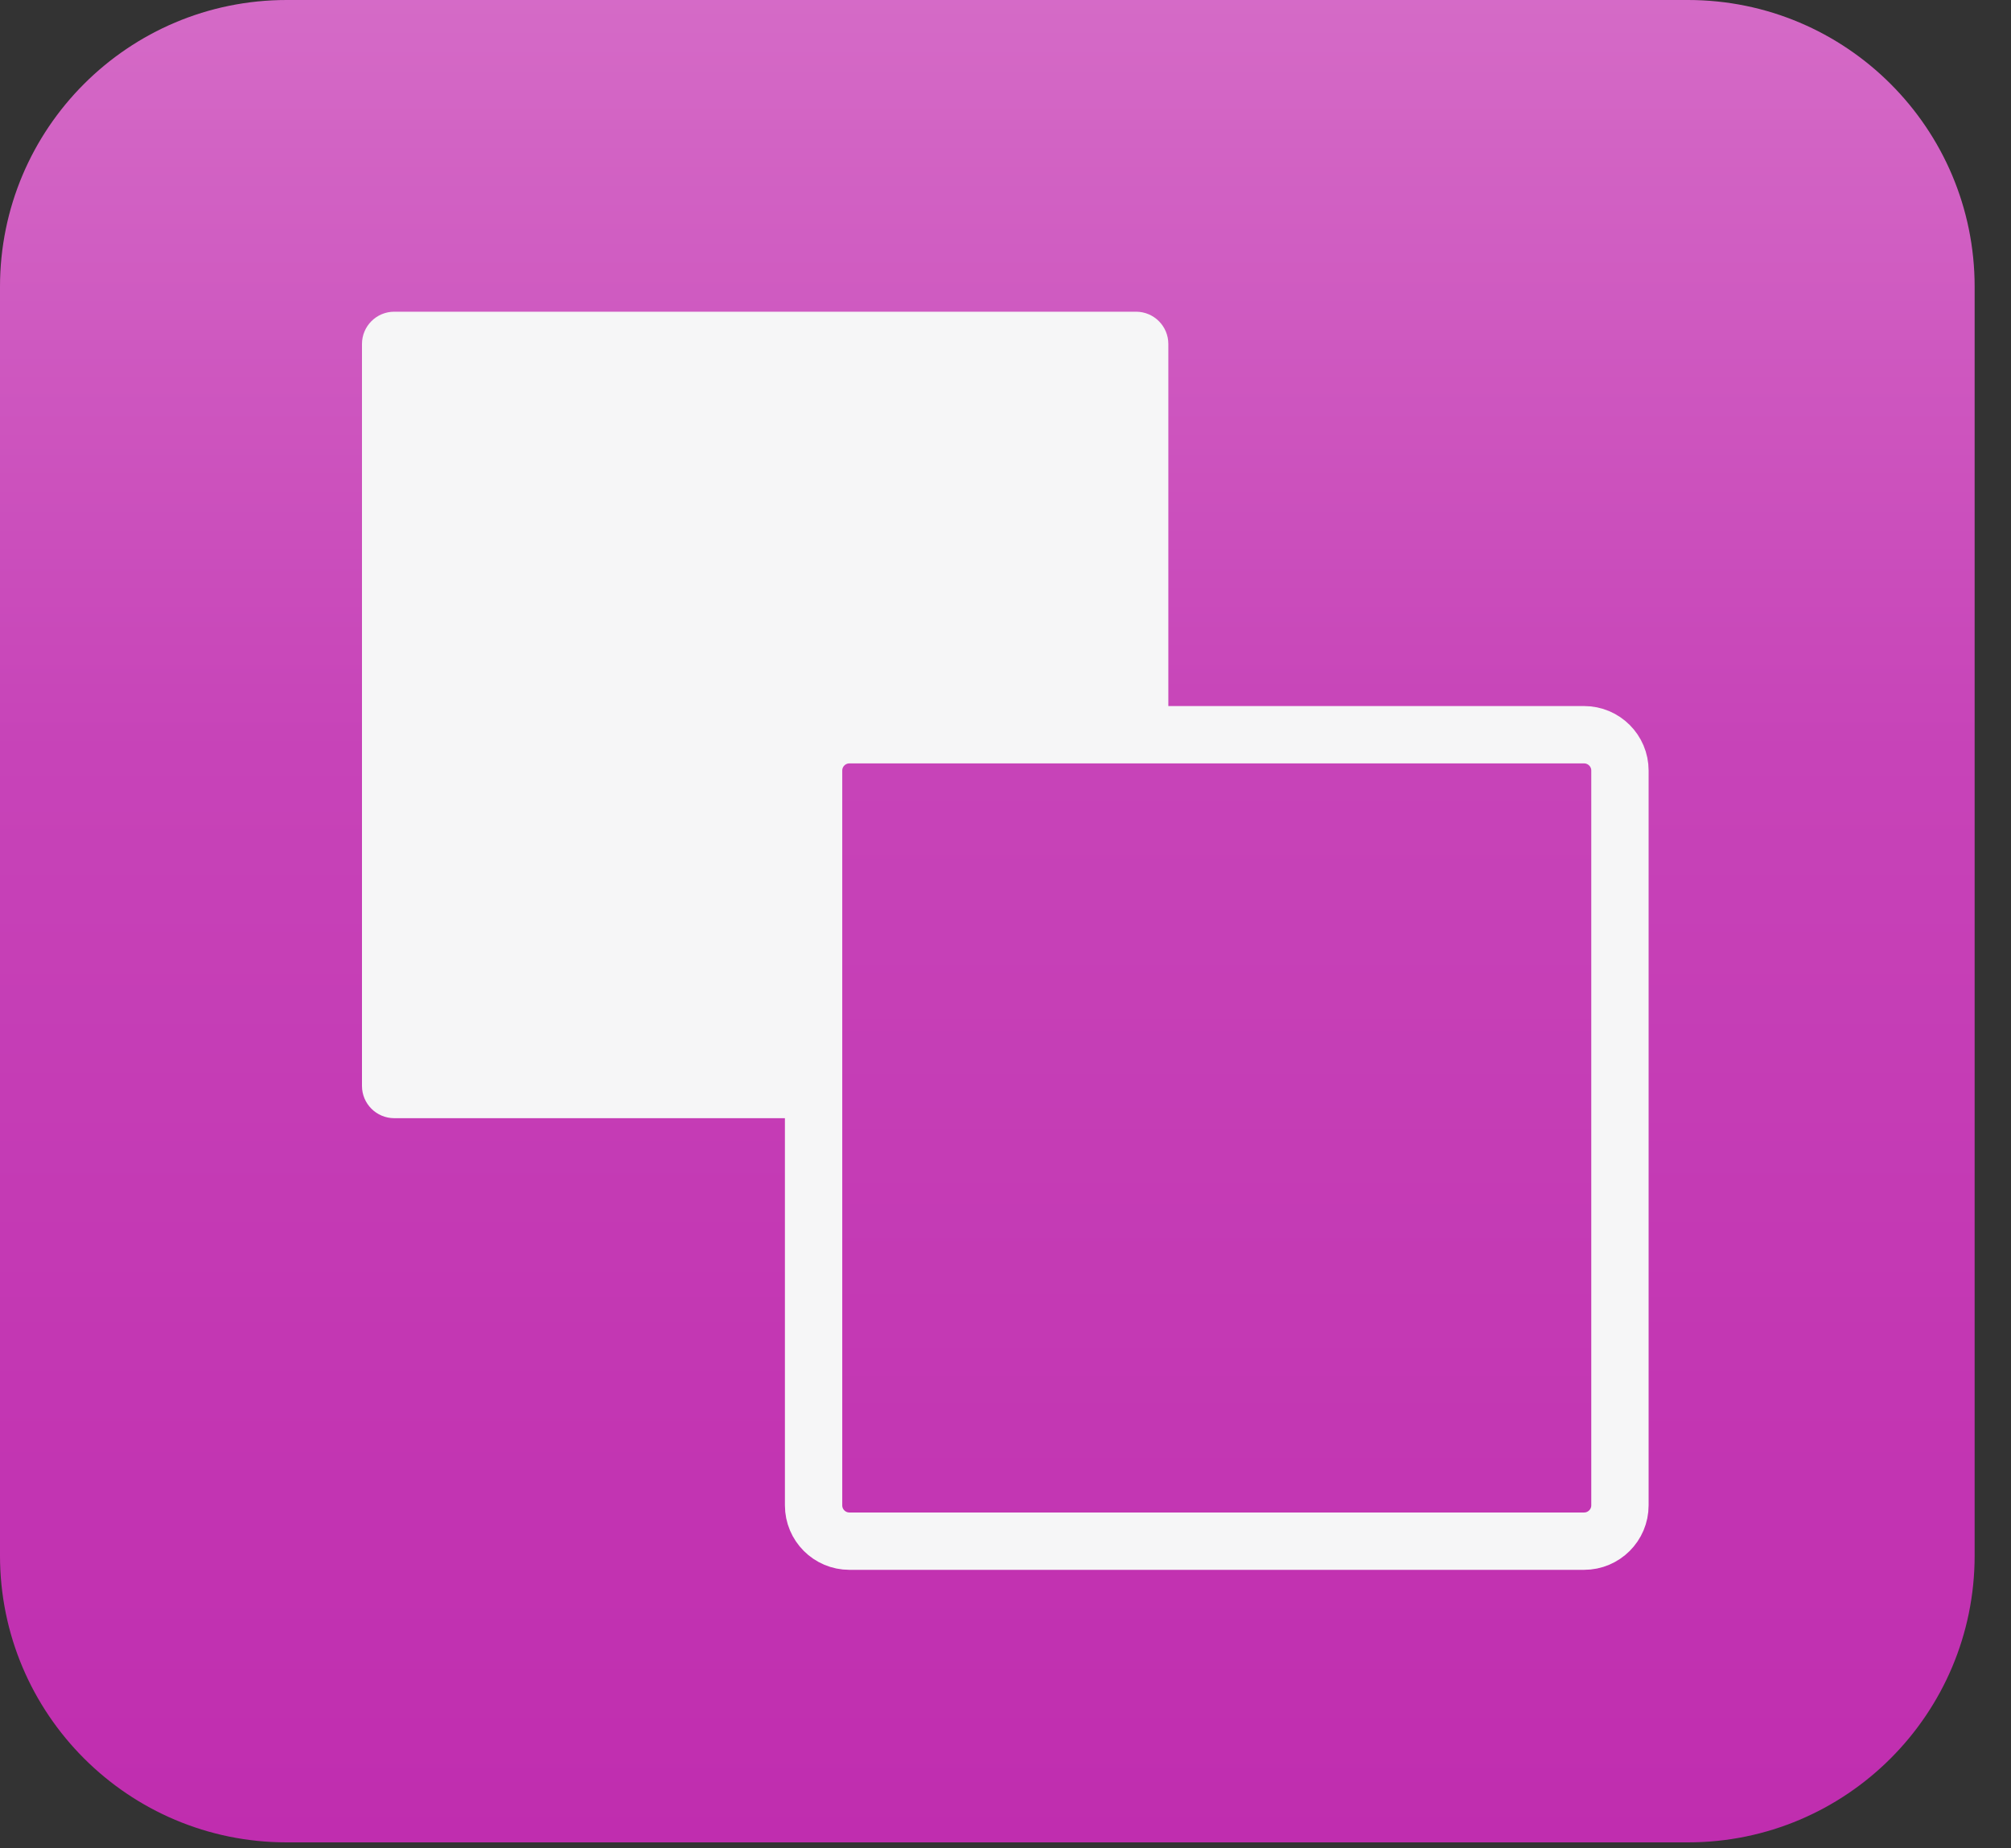 <svg width="37" height="34" viewBox="0 0 37 34" fill="none" xmlns="http://www.w3.org/2000/svg">
<rect x="0" y="0" width="37" height="34" fill="#333333" stroke="none"/>
<g id="DeSilo 1">
<g id="Page-1">
<g id="Group">
<g id="Group 2762">
<path id="Rectangle" d="M31.056 0H5.275C2.362 0 0 2.362 0 5.275V28.616C0 31.53 2.362 33.892 5.275 33.892H31.056C33.969 33.892 36.331 31.53 36.331 28.616V5.275C36.331 2.362 33.969 0 31.056 0Z" fill="url(#paint0_linear_124137_11180)"/>
<path id="Rectangle_2" d="M20.902 5.734H7.254C6.926 5.734 6.66 6 6.66 6.328V19.977C6.66 20.304 6.926 20.57 7.254 20.57H20.902C21.23 20.57 21.496 20.304 21.496 19.977V6.328C21.496 6 21.23 5.734 20.902 5.734Z" fill="#F6F6F7"/>
<path id="Rectangle_3" d="M29.145 13.516H15.628C15.264 13.516 14.969 13.811 14.969 14.175V27.692C14.969 28.056 15.264 28.351 15.628 28.351H29.145C29.509 28.351 29.805 28.056 29.805 27.692V14.175C29.805 13.811 29.509 13.516 29.145 13.516Z" fill="url(#paint1_linear_124137_11180)" stroke="#F6F6F7" stroke-width="1.055"/>
</g>
</g>
</g>
</g>
<defs>
<linearGradient id="paint0_linear_124137_11180" x1="18.166" y1="-1.333" x2="18.166" y2="33.892" gradientUnits="userSpaceOnUse">
<stop stop-color="#D66EC8"/>
<stop offset="0.43" stop-color="#C743B8"/>
<stop offset="1" stop-color="#C02DAF"/>
</linearGradient>
<linearGradient id="paint1_linear_124137_11180" x1="22.387" y1="-1.376" x2="22.387" y2="36.385" gradientUnits="userSpaceOnUse">
<stop stop-color="#D66EC8"/>
<stop offset="0.413" stop-color="#C743B8"/>
<stop offset="1" stop-color="#C02DAF"/>
</linearGradient>
</defs>
</svg>
